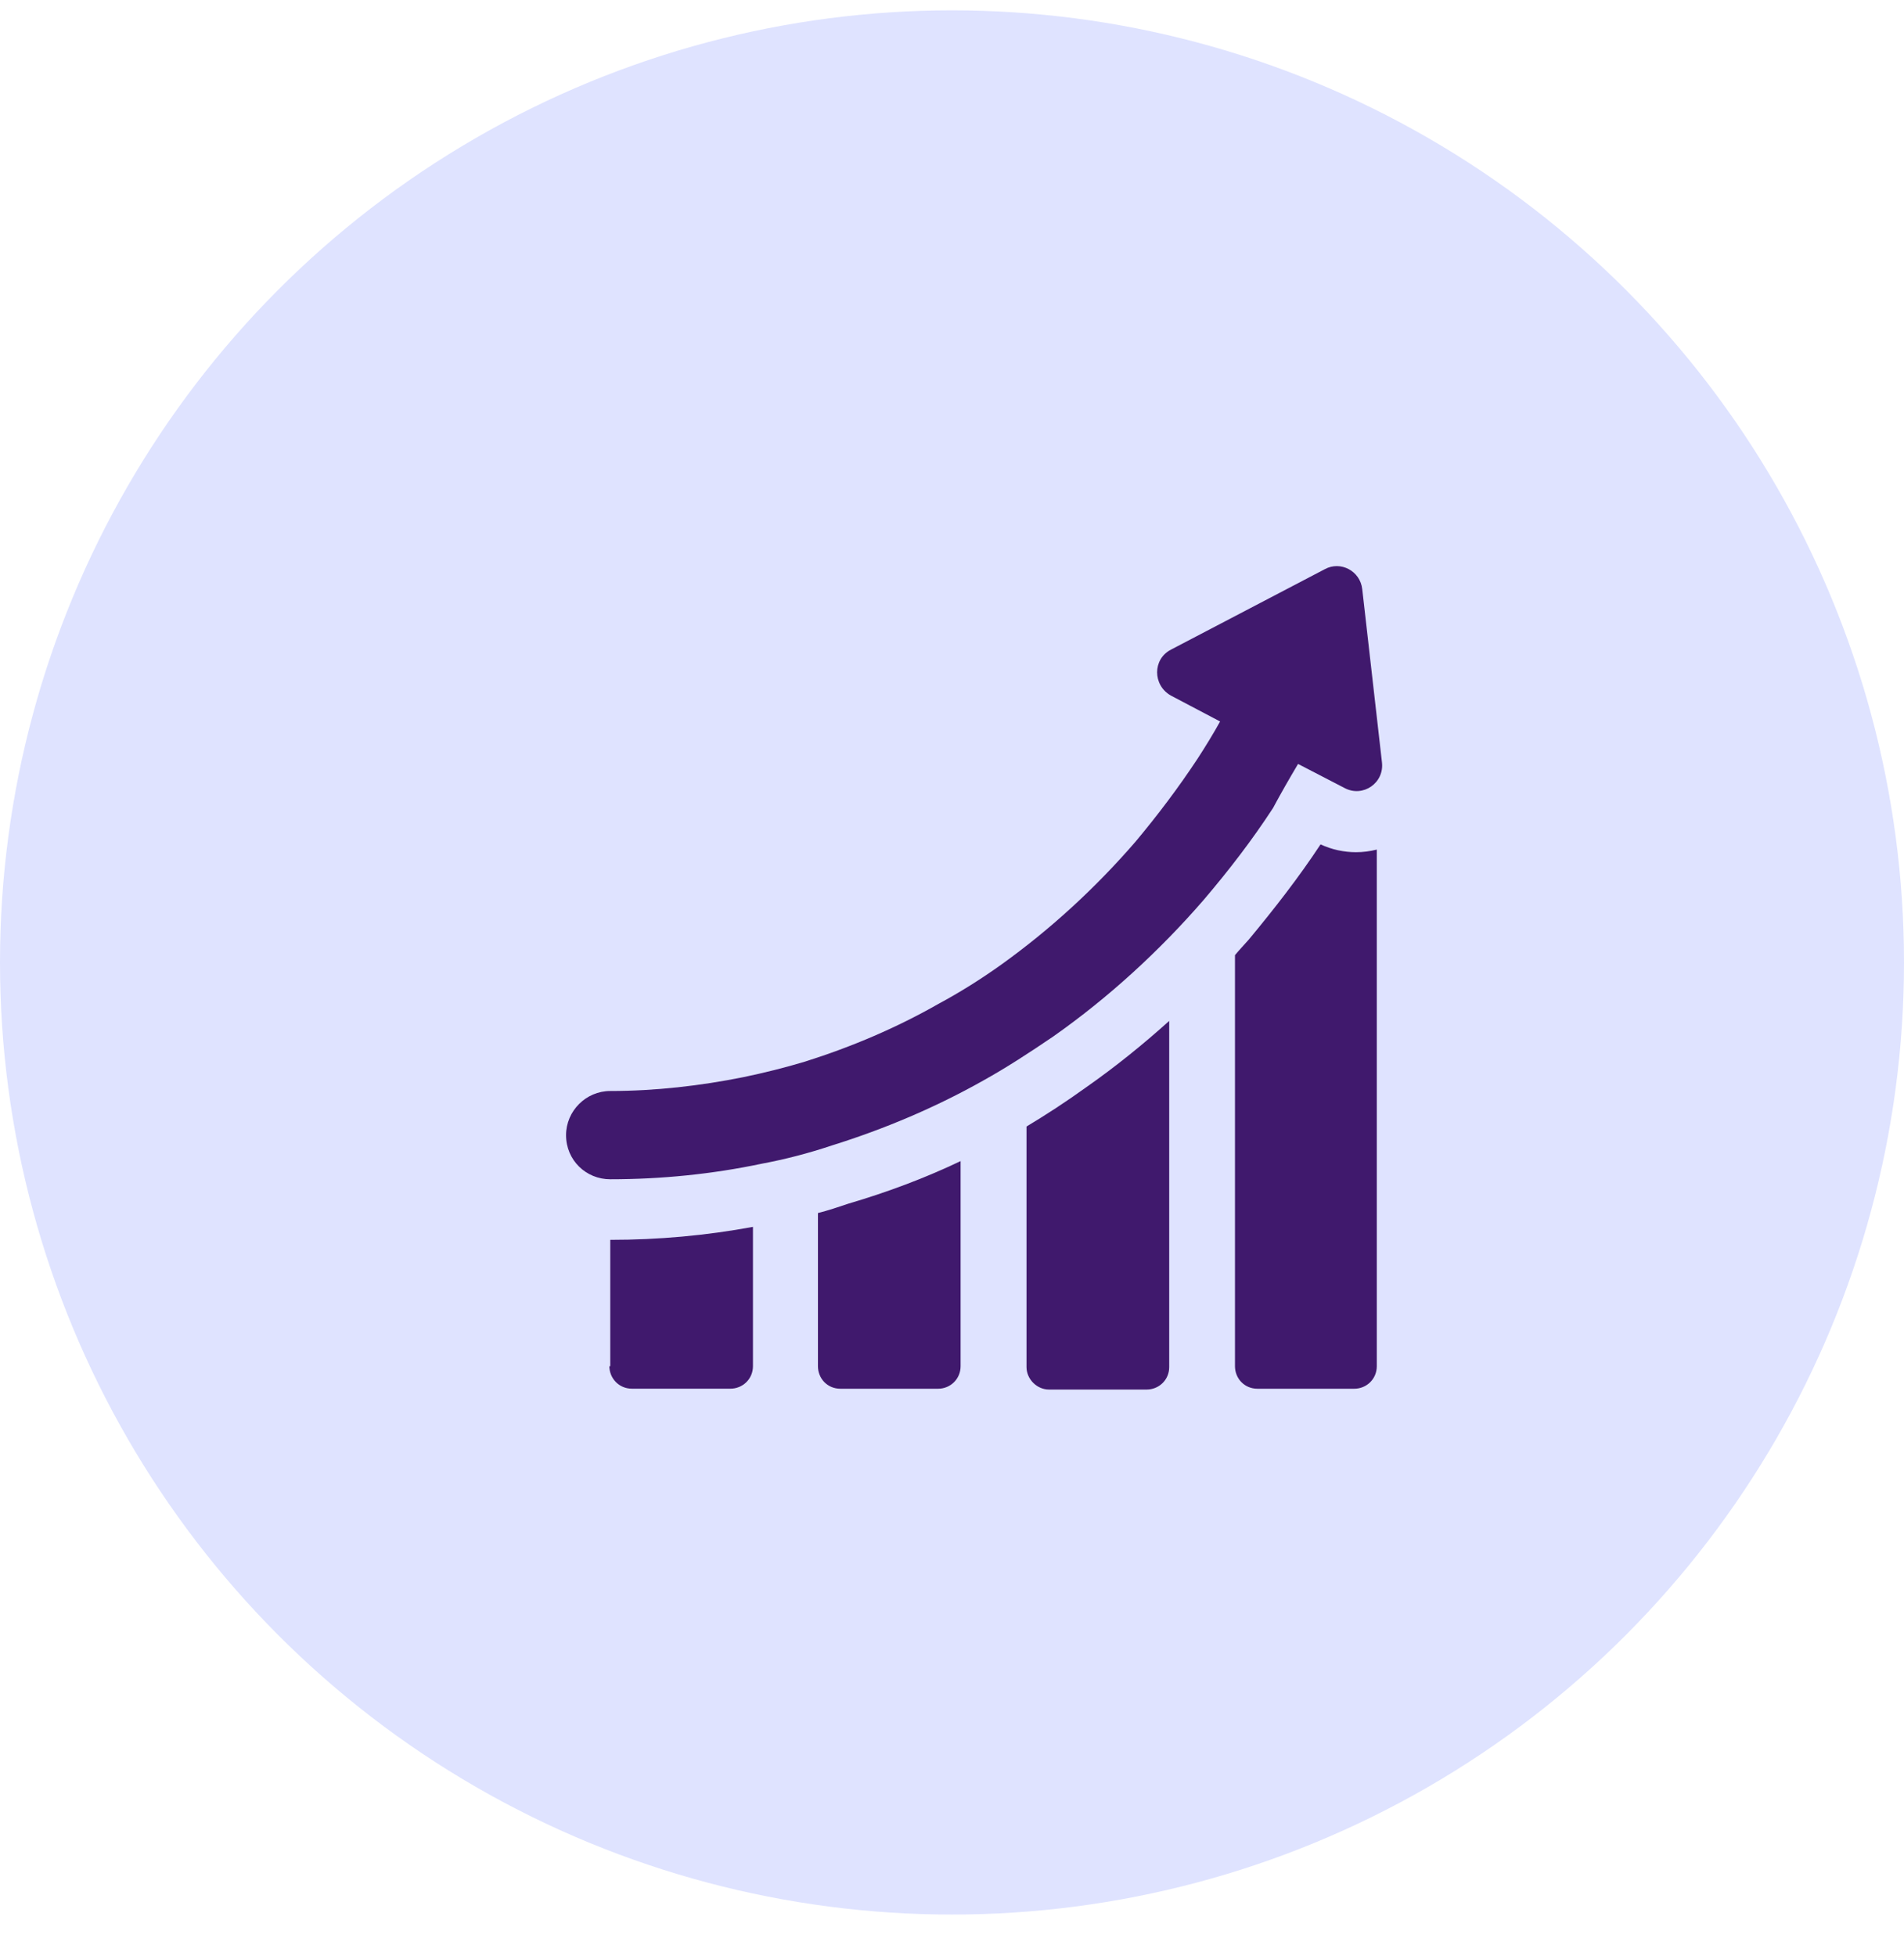 <svg width="37" height="38" viewBox="0 0 37 38" fill="none" xmlns="http://www.w3.org/2000/svg">
<circle cx="18.5" cy="18.701" r="18.5" fill="#DFE3FF"/>
<path d="M11.842 26.546C11.842 26.782 12.028 26.983 12.28 26.983H14.194C14.429 26.983 14.632 26.798 14.632 26.546V23.839C13.724 24.007 12.799 24.091 11.859 24.091V26.546H11.842Z" fill="#40196D"/>
<path d="M15.895 23.57V26.546C15.895 26.782 16.075 26.984 16.332 26.984H18.23C18.465 26.984 18.667 26.798 18.667 26.546V22.561C17.962 22.897 17.24 23.166 16.496 23.385C16.294 23.452 16.097 23.52 15.895 23.57Z" fill="#40196D"/>
<path d="M19.948 21.889V26.563C19.948 26.798 20.15 27 20.385 27H22.283C22.518 27 22.721 26.815 22.721 26.563V19.837C22.217 20.291 21.676 20.728 21.124 21.115C20.703 21.418 20.314 21.67 19.948 21.889Z" fill="#40196D"/>
<path d="M25.662 16.407C25.241 17.046 24.77 17.651 24.267 18.257C24.18 18.357 24.081 18.459 23.999 18.559V26.546C23.999 26.782 24.18 26.984 24.436 26.984H26.318C26.553 26.984 26.755 26.798 26.755 26.546V16.508C26.619 16.542 26.487 16.559 26.351 16.559C26.116 16.559 25.88 16.508 25.662 16.407Z" fill="#40196D"/>
<path d="M25.225 14.844L26.133 15.314C26.488 15.499 26.904 15.213 26.855 14.81L26.472 11.447C26.433 11.094 26.051 10.892 25.744 11.06L22.753 12.624C22.397 12.809 22.397 13.313 22.753 13.515L23.71 14.019C23.579 14.255 23.425 14.507 23.272 14.742C22.906 15.297 22.501 15.835 22.064 16.357C21.293 17.248 20.418 18.055 19.455 18.745C19.056 19.03 18.651 19.283 18.246 19.501C17.421 19.972 16.551 20.341 15.643 20.628C15.255 20.745 14.85 20.846 14.445 20.93C13.609 21.098 12.734 21.199 11.859 21.199C11.388 21.199 11 21.586 11 22.057C11 22.544 11.388 22.914 11.859 22.914C12.848 22.914 13.844 22.814 14.801 22.612C15.255 22.527 15.709 22.41 16.163 22.258C17.185 21.939 18.181 21.518 19.105 20.997C19.559 20.745 19.997 20.459 20.467 20.14C21.544 19.383 22.534 18.475 23.393 17.483C23.88 16.911 24.333 16.323 24.738 15.701C24.891 15.415 25.055 15.13 25.225 14.844Z" fill="#40196D"/>
</svg>
